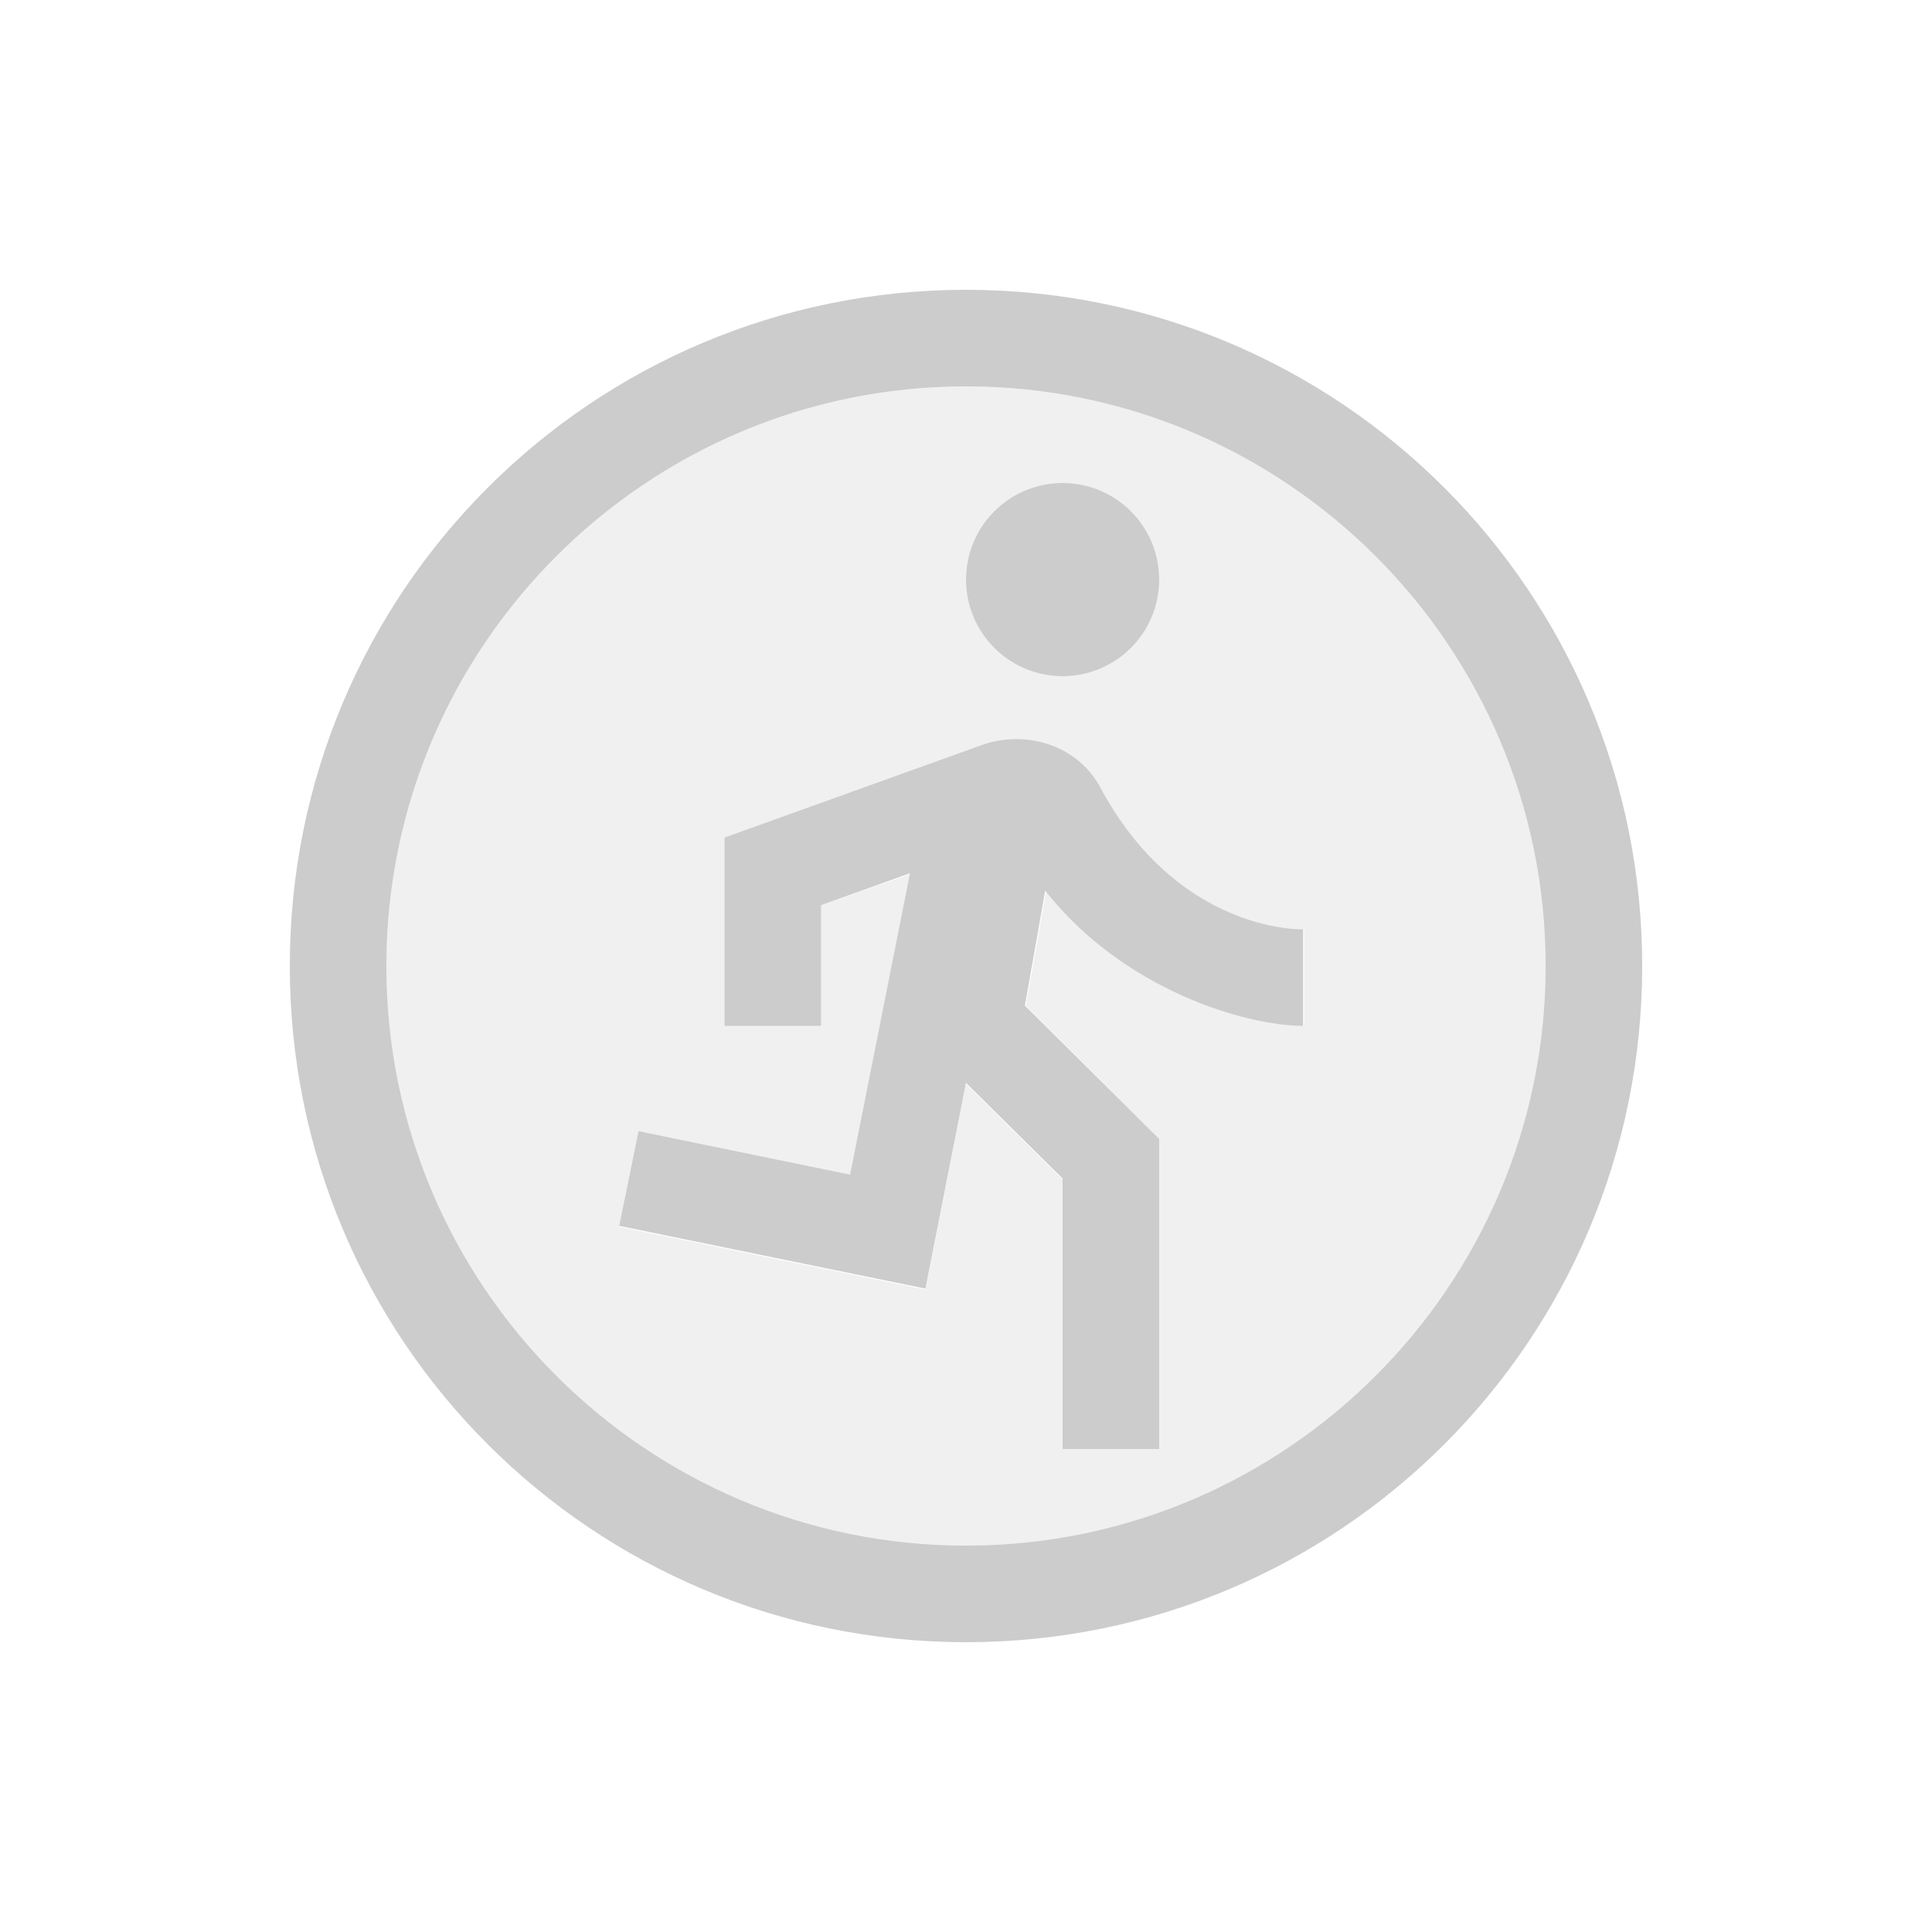 <svg fill="#CCCCCC" xmlns="http://www.w3.org/2000/svg" enable-background="new 0 0 20 20" height="20" viewBox="0 0 20 20" width="20"><g><rect fill="none" height="20" width="20"/></g><g><g><path d="M10,4c-3.31,0-6,2.69-6,6s2.69,6,6,6s6-2.69,6-6S13.31,4,10,4z M11,5c0.55,0,1,0.45,1,1c0,0.55-0.45,1-1,1 s-1-0.45-1-1C10,5.45,10.45,5,11,5z M13.5,10.62c-0.6,0-1.87-0.38-2.67-1.4l-0.21,1.19L12,11.79V15h-1v-2.79l-1-0.99l-0.42,2.13 l-3.17-0.65l0.2-0.98l2.19,0.45l0.62-3.12L8.5,9.37v1.25h-1V8.67l2.67-0.96c0.46-0.16,0.99,0.01,1.22,0.44 c0.7,1.32,1.77,1.47,2.11,1.47V10.62z" opacity=".3"/><path d="M10,3c-3.87,0-7,3.13-7,7c0,3.87,3.13,7,7,7s7-3.13,7-7C17,6.13,13.87,3,10,3z M10,16c-3.31,0-6-2.69-6-6s2.69-6,6-6 s6,2.69,6,6S13.31,16,10,16z"/><path d="M11.39,8.15c-0.23-0.43-0.76-0.6-1.22-0.44L7.5,8.67v1.95h1V9.37l0.92-0.33L8.8,12.16l-2.19-0.45l-0.2,0.98l3.17,0.65 L10,11.21l1,0.99V15h1v-3.21l-1.39-1.38l0.21-1.19c0.81,1.03,2.08,1.4,2.67,1.4v-1C13.16,9.62,12.09,9.46,11.39,8.15z"/><circle cx="11" cy="6" r="1"/></g></g></svg>
